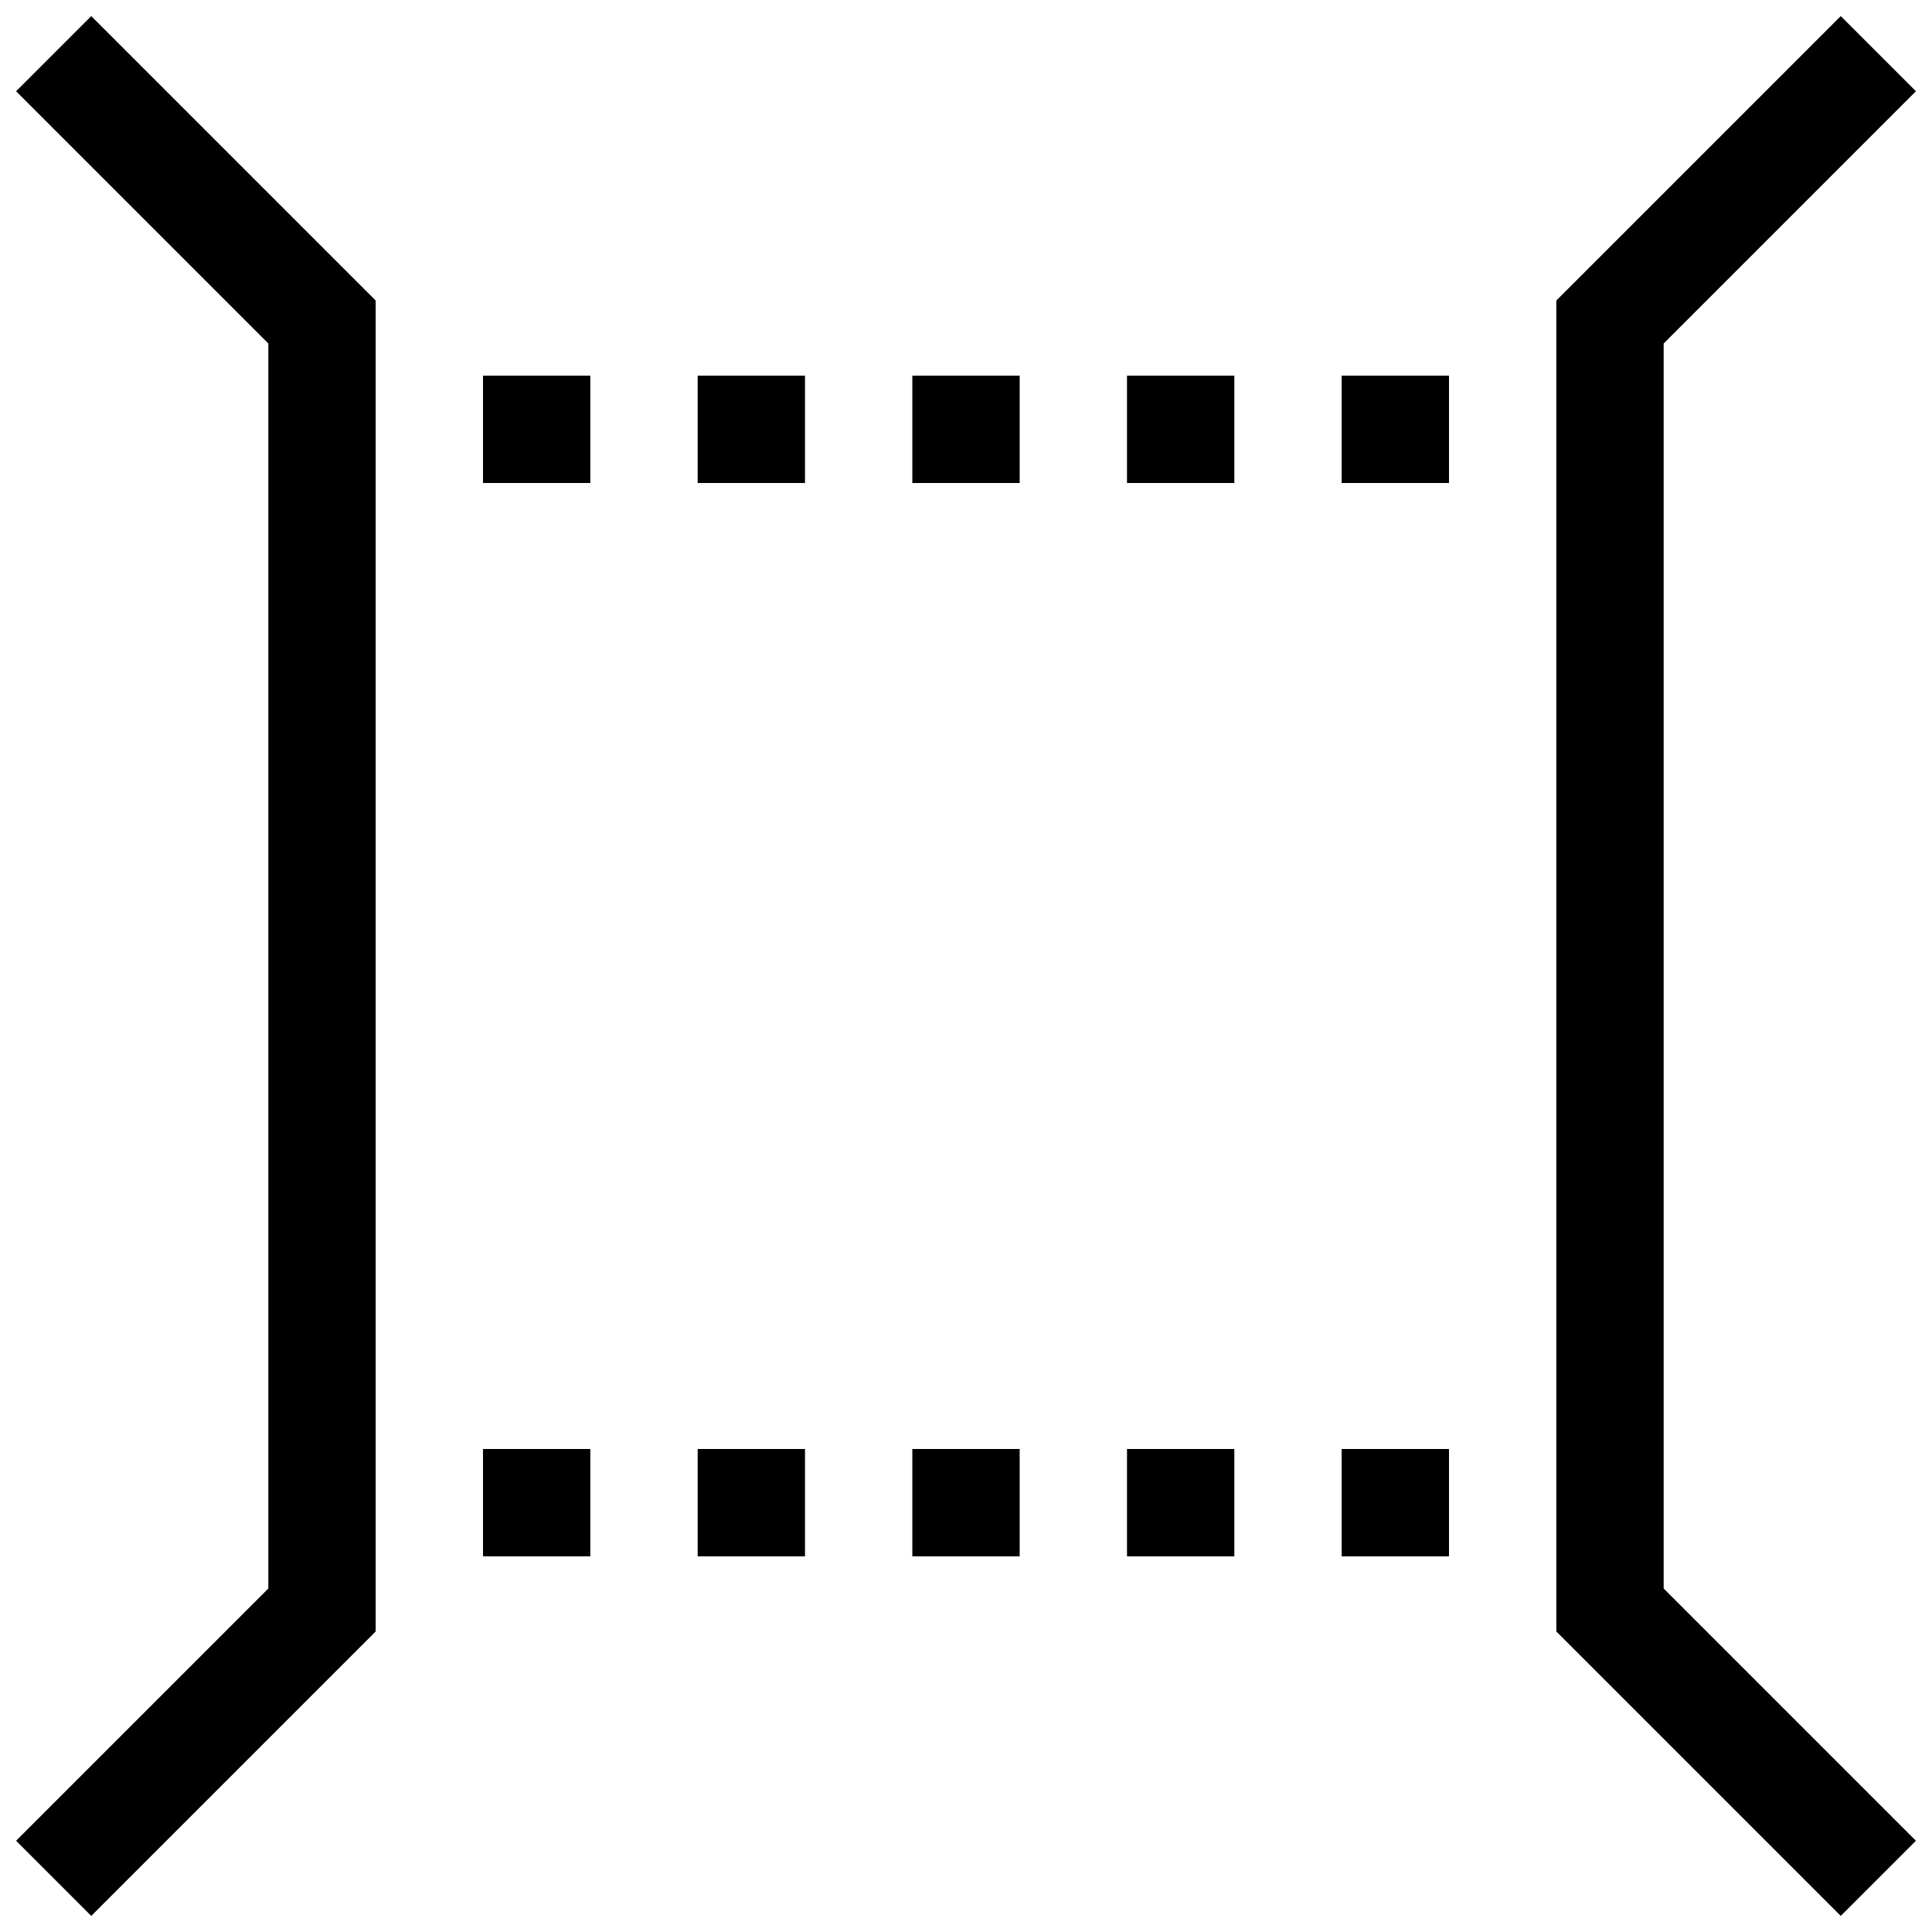 <?xml version="1.0" encoding="utf-8"?>
<!-- Generator: Adobe Illustrator 19.2.1, SVG Export Plug-In . SVG Version: 6.00 Build 0)  -->
<!DOCTYPE svg PUBLIC "-//W3C//DTD SVG 1.1//EN" "http://www.w3.org/Graphics/SVG/1.1/DTD/svg11.dtd">
<svg version="1.1" xmlns="http://www.w3.org/2000/svg" xmlns:xlink="http://www.w3.org/1999/xlink" x="0px" y="0px"
	 viewBox="0 0 36 36" enable-background="new 0 0 36 36" xml:space="preserve">
<g id="Layer_1">
	<path d="M7,30.4l-5.3,5.3l-1.4-1.4L5,29.6V6.4L0.3,1.7l1.4-1.4L7,5.6V30.4z M35.7,1.7l-1.4-1.4L29,5.6v24.8l5.3,5.3l1.4-1.4
		L31,29.6V6.4L35.7,1.7z M11,7H9v2h2V7z M15,7h-2v2h2V7z M9,29h2v-2H9V29z M13,29h2v-2h-2V29z M19,7h-2v2h2V7z M17,29h2v-2h-2V29z
		 M23,7h-2v2h2V7z M21,29h2v-2h-2V29z M27,7h-2v2h2V7z M25,29h2v-2h-2V29z"/>
</g>
<g id="Layer_2" display="none">
	<polyline display="inline" fill="none" stroke="#ED1C24" stroke-width="2" stroke-miterlimit="10" points="1,1 6,6 6,30 1,35 	"/>
	<polyline display="inline" fill="none" stroke="#ED1C24" stroke-width="2" stroke-miterlimit="10" points="35,1 30,6 30,30 35,35 	
		"/>
	<g display="inline">
		<polygon fill="#ED1C24" points="11,7 9,7 9,9 11,9 11,7 		"/>
	</g>
	<g display="inline">
		<polygon fill="#ED1C24" points="15,7 13,7 13,9 15,9 15,7 		"/>
	</g>
	<g display="inline">
		<polygon fill="#ED1C24" points="11,27 9,27 9,29 11,29 11,27 		"/>
	</g>
	<g display="inline">
		<polygon fill="#ED1C24" points="15,27 13,27 13,29 15,29 15,27 		"/>
	</g>
	<g display="inline">
		<polygon fill="#ED1C24" points="19,7 17,7 17,9 19,9 19,7 		"/>
	</g>
	<g display="inline">
		<polygon fill="#ED1C24" points="19,27 17,27 17,29 19,29 19,27 		"/>
	</g>
	<g display="inline">
		<polygon fill="#ED1C24" points="23,7 21,7 21,9 23,9 23,7 		"/>
	</g>
	<g display="inline">
		<polygon fill="#ED1C24" points="23,27 21,27 21,29 23,29 23,27 		"/>
	</g>
	<g display="inline">
		<polygon fill="#ED1C24" points="27,7 25,7 25,9 27,9 27,7 		"/>
	</g>
	<g display="inline">
		<polygon fill="#ED1C24" points="27,27 25,27 25,29 27,29 27,27 		"/>
	</g>
</g>
</svg>

